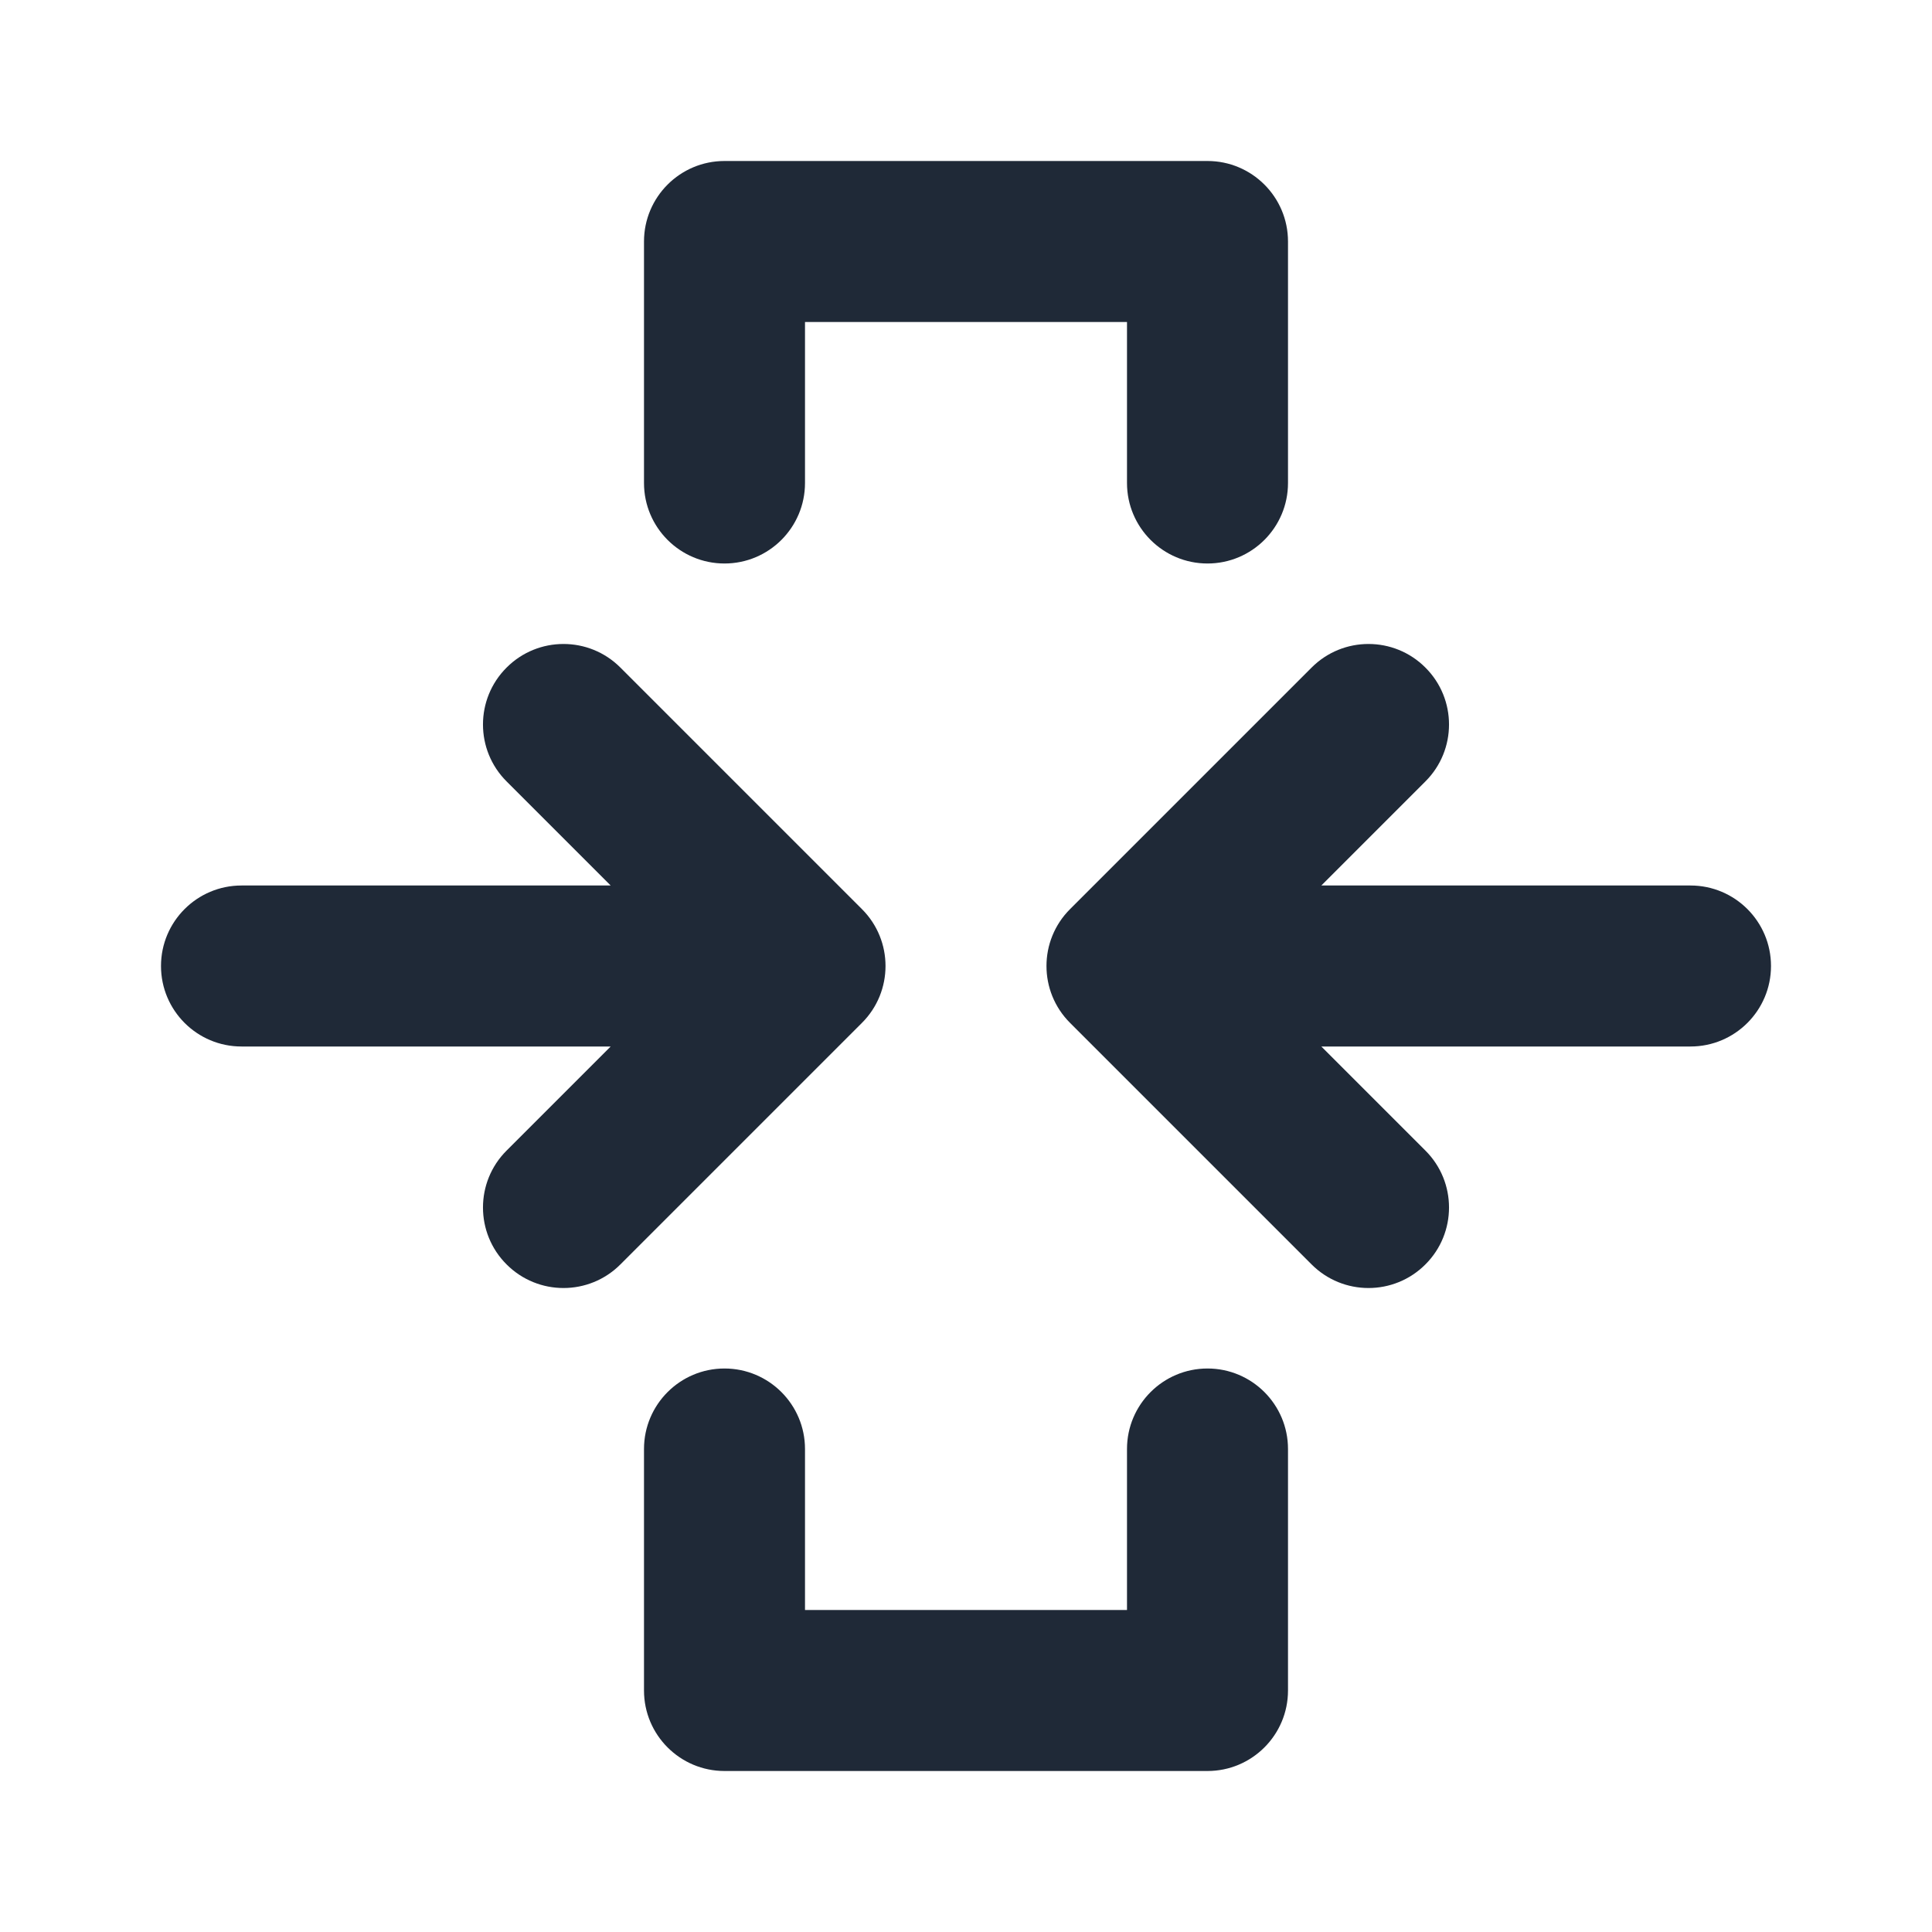 <svg width="24" height="24" viewBox="0 0 24 24" fill="none" xmlns="http://www.w3.org/2000/svg">
<path fill-rule="evenodd" clip-rule="evenodd" d="M6.293 8.293C6.683 7.902 7.317 7.902 7.707 8.293L10.707 11.293C11.098 11.683 11.098 12.317 10.707 12.707L7.707 15.707C7.317 16.098 6.683 16.098 6.293 15.707C5.902 15.317 5.902 14.683 6.293 14.293L7.586 13H3C2.448 13 2 12.552 2 12C2 11.448 2.448 11 3 11H7.586L6.293 9.707C5.902 9.317 5.902 8.683 6.293 8.293Z" fill="#1F2937"/>
<path fill-rule="evenodd" clip-rule="evenodd" d="M17.707 8.293C18.098 8.683 18.098 9.317 17.707 9.707L16.414 11H21C21.552 11 22 11.448 22 12C22 12.552 21.552 13 21 13H16.414L17.707 14.293C18.098 14.683 18.098 15.317 17.707 15.707C17.317 16.098 16.683 16.098 16.293 15.707L13.293 12.707C12.902 12.317 12.902 11.683 13.293 11.293L16.293 8.293C16.683 7.902 17.317 7.902 17.707 8.293Z" fill="#1F2937"/>
<path fill-rule="evenodd" clip-rule="evenodd" d="M8 3C8 2.448 8.448 2 9 2H15C15.552 2 16 2.448 16 3V6C16 6.552 15.552 7 15 7C14.448 7 14 6.552 14 6V4H10V6C10 6.552 9.552 7 9 7C8.448 7 8 6.552 8 6V3Z" fill="#1F2937"/>
<path fill-rule="evenodd" clip-rule="evenodd" d="M9 17C9.552 17 10 17.448 10 18V20H14V18C14 17.448 14.448 17 15 17C15.552 17 16 17.448 16 18V21C16 21.552 15.552 22 15 22H9C8.448 22 8 21.552 8 21V18C8 17.448 8.448 17 9 17Z" fill="#1F2937"/>
</svg>

